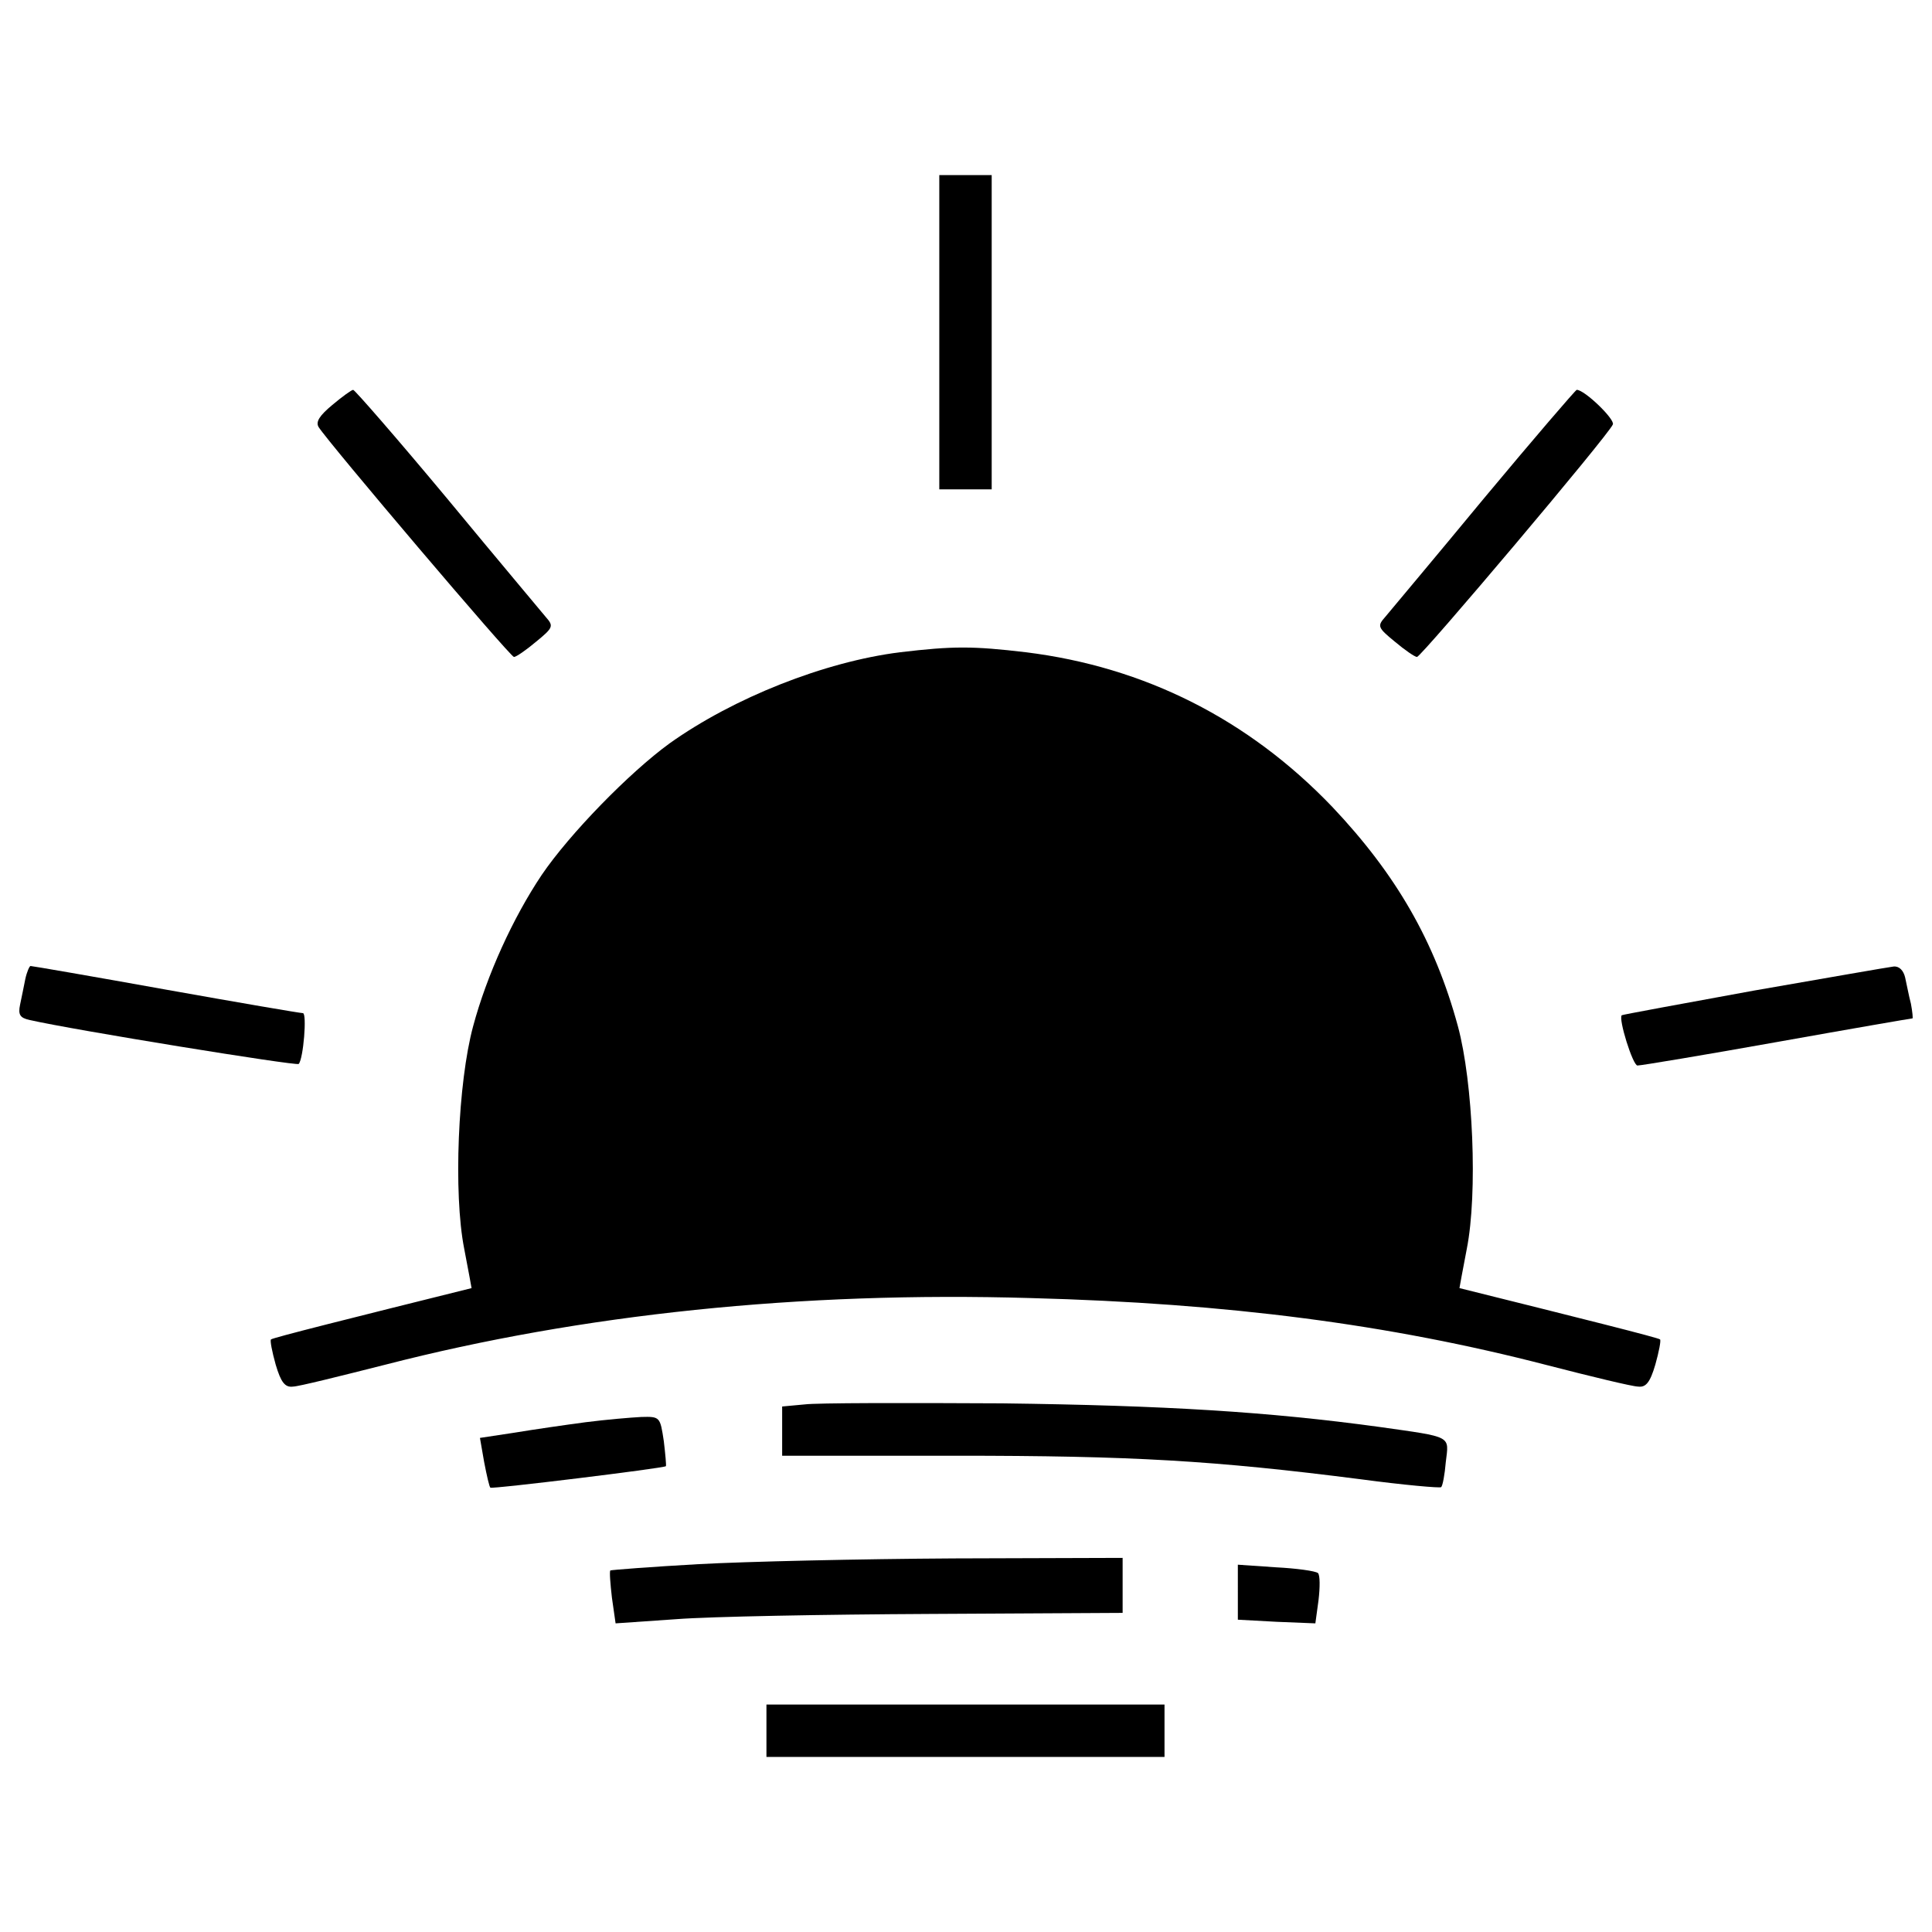 <?xml version="1.0" encoding="UTF-8" standalone="no"?>
<svg
   xmlns:dc="http://purl.org/dc/elements/1.1/"
   xmlns:cc="http://creativecommons.org/ns#"
   xmlns:rdf="http://www.w3.org/1999/02/22-rdf-syntax-ns#"
   xmlns:svg="http://www.w3.org/2000/svg"
   xmlns="http://www.w3.org/2000/svg"
   xmlns:sodipodi="http://sodipodi.sourceforge.net/DTD/sodipodi-0.dtd"
   xmlns:inkscape="http://www.inkscape.org/namespaces/inkscape"
   version="1.1"
   x="0px"
   y="0px"
   viewBox="0 0 1000 1000"
   enable-background="new 0 0 1000 1000"
   xml:space="preserve"
   id="svg30"
   sodipodi:docname="dusk.svg"
   inkscape:version="1.0.2 (e86c870879, 2021-01-15, custom)"><defs
   id="defs34" /><sodipodi:namedview
   pagecolor="#ffffff"
   bordercolor="#666666"
   borderopacity="1"
   objecttolerance="10"
   gridtolerance="10"
   guidetolerance="10"
   inkscape:pageopacity="0"
   inkscape:pageshadow="2"
   inkscape:window-width="1920"
   inkscape:window-height="1017"
   id="namedview32"
   showgrid="false"
   inkscape:zoom="0.60104076"
   inkscape:cx="506.33503"
   inkscape:cy="432.75121"
   inkscape:window-x="1912"
   inkscape:window-y="49"
   inkscape:window-maximized="1"
   inkscape:current-layer="svg30"
   inkscape:document-rotation="0" />
<g
   id="g28"
   style="fill:#000000;fill-opacity:1"><g
     transform="translate(0,511) scale(0.1,-0.1)"
     id="g26"
     style="fill:#000000;fill-opacity:1"><path
       d="M4861.8,3390.4v-813.3h135.6h135.6v813.3v813.3h-135.6h-135.6V3390.4z"
       id="path4"
       style="fill:#000000;fill-opacity:1" /><path
       d="M1719.6,3013.6c-65.1-54.2-86.8-86.8-70.5-113.9c48.8-78.6,992.3-1190.2,1011.2-1190.2c10.9,0,62.4,35.2,113.9,78.6c89.5,73.2,92.2,81.3,51.5,127.4c-24.4,29.8-254.8,303.6-512.4,615.4c-257.5,309.1-477.2,561.2-485.3,561.2C1819.9,3092.2,1771.2,3057,1719.6,3013.6z"
       id="path6"
       style="fill:#000000;fill-opacity:1" /><path
       d="M7681.3,2531c-257.5-311.8-488-585.6-512.4-615.4c-40.7-46.1-37.9-54.2,51.5-127.4c51.5-43.4,103-78.6,113.9-78.6c21.7,0,995,1152.2,1013.9,1203.7c10.8,27.1-146.4,178.9-187.1,178.9C8155.8,3092.2,7938.9,2840.1,7681.3,2531z"
       id="path8"
       style="fill:#000000;fill-opacity:1" /><path
       d="M4658.5,1733.9c-390.4-48.8-862.1-235.9-1192.9-471.7c-208.8-151.8-517.8-469-661.5-680.5C2655,359.4,2519.4,61.2,2448.9-201.8c-78.6-290.1-103-864.8-46.1-1152.2c21.7-111.1,38-203.3,38-203.3c-620.8-154.5-1032.9-257.6-1038.3-265.7c-5.4-5.4,5.4-62.3,24.4-130.1c27.1-92.2,48.8-119.3,89.5-113.9c27.1,0,244,54.2,479.9,113.9c1011.2,260.3,2144.5,379.6,3340.1,344.3c1019.4-27.1,1854.4-135.6,2670.4-347c230.4-59.6,444.6-111.1,471.7-111.1c40.7-5.4,62.4,21.7,89.5,113.9c19,67.8,29.8,124.7,24.4,130.1c-5.4,8.1-417.5,111.1-1038.3,265.7c0,0,16.3,92.2,38,203.3c56.9,287.4,32.5,862.1-46.1,1152.2c-119.3,439.2-319.9,786.2-650.7,1135.9c-433.8,452.8-970.6,723.9-1586,799.8C5035.3,1766.5,4932.3,1766.5,4658.5,1733.9z"
       id="path10"
       style="fill:#000000;fill-opacity:1" /><path
       d="M130.9,42.2c-8.1-38-19-97.6-27.1-132.9c-10.8-51.5,0-67.8,48.8-78.6c225-51.5,1380-238.6,1393.5-227.7c24.4,27.1,43.4,263,21.7,263c-13.6,0-330.8,54.2-710.3,122C480.7,55.8,166.2,110,158.1,110C152.6,110,139.1,80.2,130.9,42.2z"
       id="path12"
       style="fill:#000000;fill-opacity:1" /><path
       d="M9077.5-17.4c-371.4-67.8-680.5-124.7-683.2-127.4c-19-16.3,56.9-260.3,81.3-260.3c19,0,344.3,54.2,723.9,122s694,122,699.5,122c2.7,0,0,32.5-8.1,75.9C9880-44.5,9869.2,15.1,9861,50.4c-8.2,35.3-29.8,59.6-59.6,56.9C9777,104.6,9451.6,47.7,9077.5-17.4z"
       id="path14"
       style="fill:#000000;fill-opacity:1" /><path
       d="M4165-2159.2l-116.6-10.8v-127.4v-127.4h900.1c908.2,0,1333.8-24.4,2095.7-122c222.3-29.8,409.4-46.1,414.8-40.7c8.1,5.4,19,65.1,24.4,130.1c16.3,138.3,37.9,127.4-344.3,181.7c-574.8,78.6-1106.1,111.1-1952,122C4688.3-2151.1,4227.4-2151.1,4165-2159.2z"
       id="path16"
       style="fill:#000000;fill-opacity:1" /><path
       d="M3031.8-2251.3c-103-13.6-271.1-38-368.7-54.2l-178.9-27.1l21.7-124.7c13.6-70.5,27.1-130.1,32.5-132.8c8.1-8.2,894.7,100.3,908.2,111.1c2.7,2.7-2.7,62.3-10.8,130.1c-19,124.7-19,127.4-116.6,124.7C3265-2227,3137.5-2237.8,3031.8-2251.3z"
       id="path18"
       style="fill:#000000;fill-opacity:1" /><path
       d="M3614.7-2986.1c-244-13.6-450-29.8-455.5-32.5c-5.4-5.4,0-70.5,8.1-141l19-132.9l314.5,21.7c176.2,13.6,764.5,24.4,1312.2,27.1l997.7,5.4v143.7v141l-873-2.7C4455.1-2959,3861.4-2972.5,3614.7-2986.1z"
       id="path20"
       style="fill:#000000;fill-opacity:1" /><path
       d="M6407.1-3132.5v-141l200.6-10.9l200.6-8.1l16.3,119.3c8.1,67.8,8.1,130.1-2.7,141c-13.6,10.9-111.1,24.4-216.9,29.8l-197.9,13.6V-3132.5z"
       id="path22"
       style="fill:#000000;fill-opacity:1" /><path
       d="M3967.1-3848.2v-135.6h1030.2h1030.2v135.6v135.6H4997.3H3967.1V-3848.2z"
       id="path24"
       style="fill:#000000;fill-opacity:1" /></g></g>
</svg>
